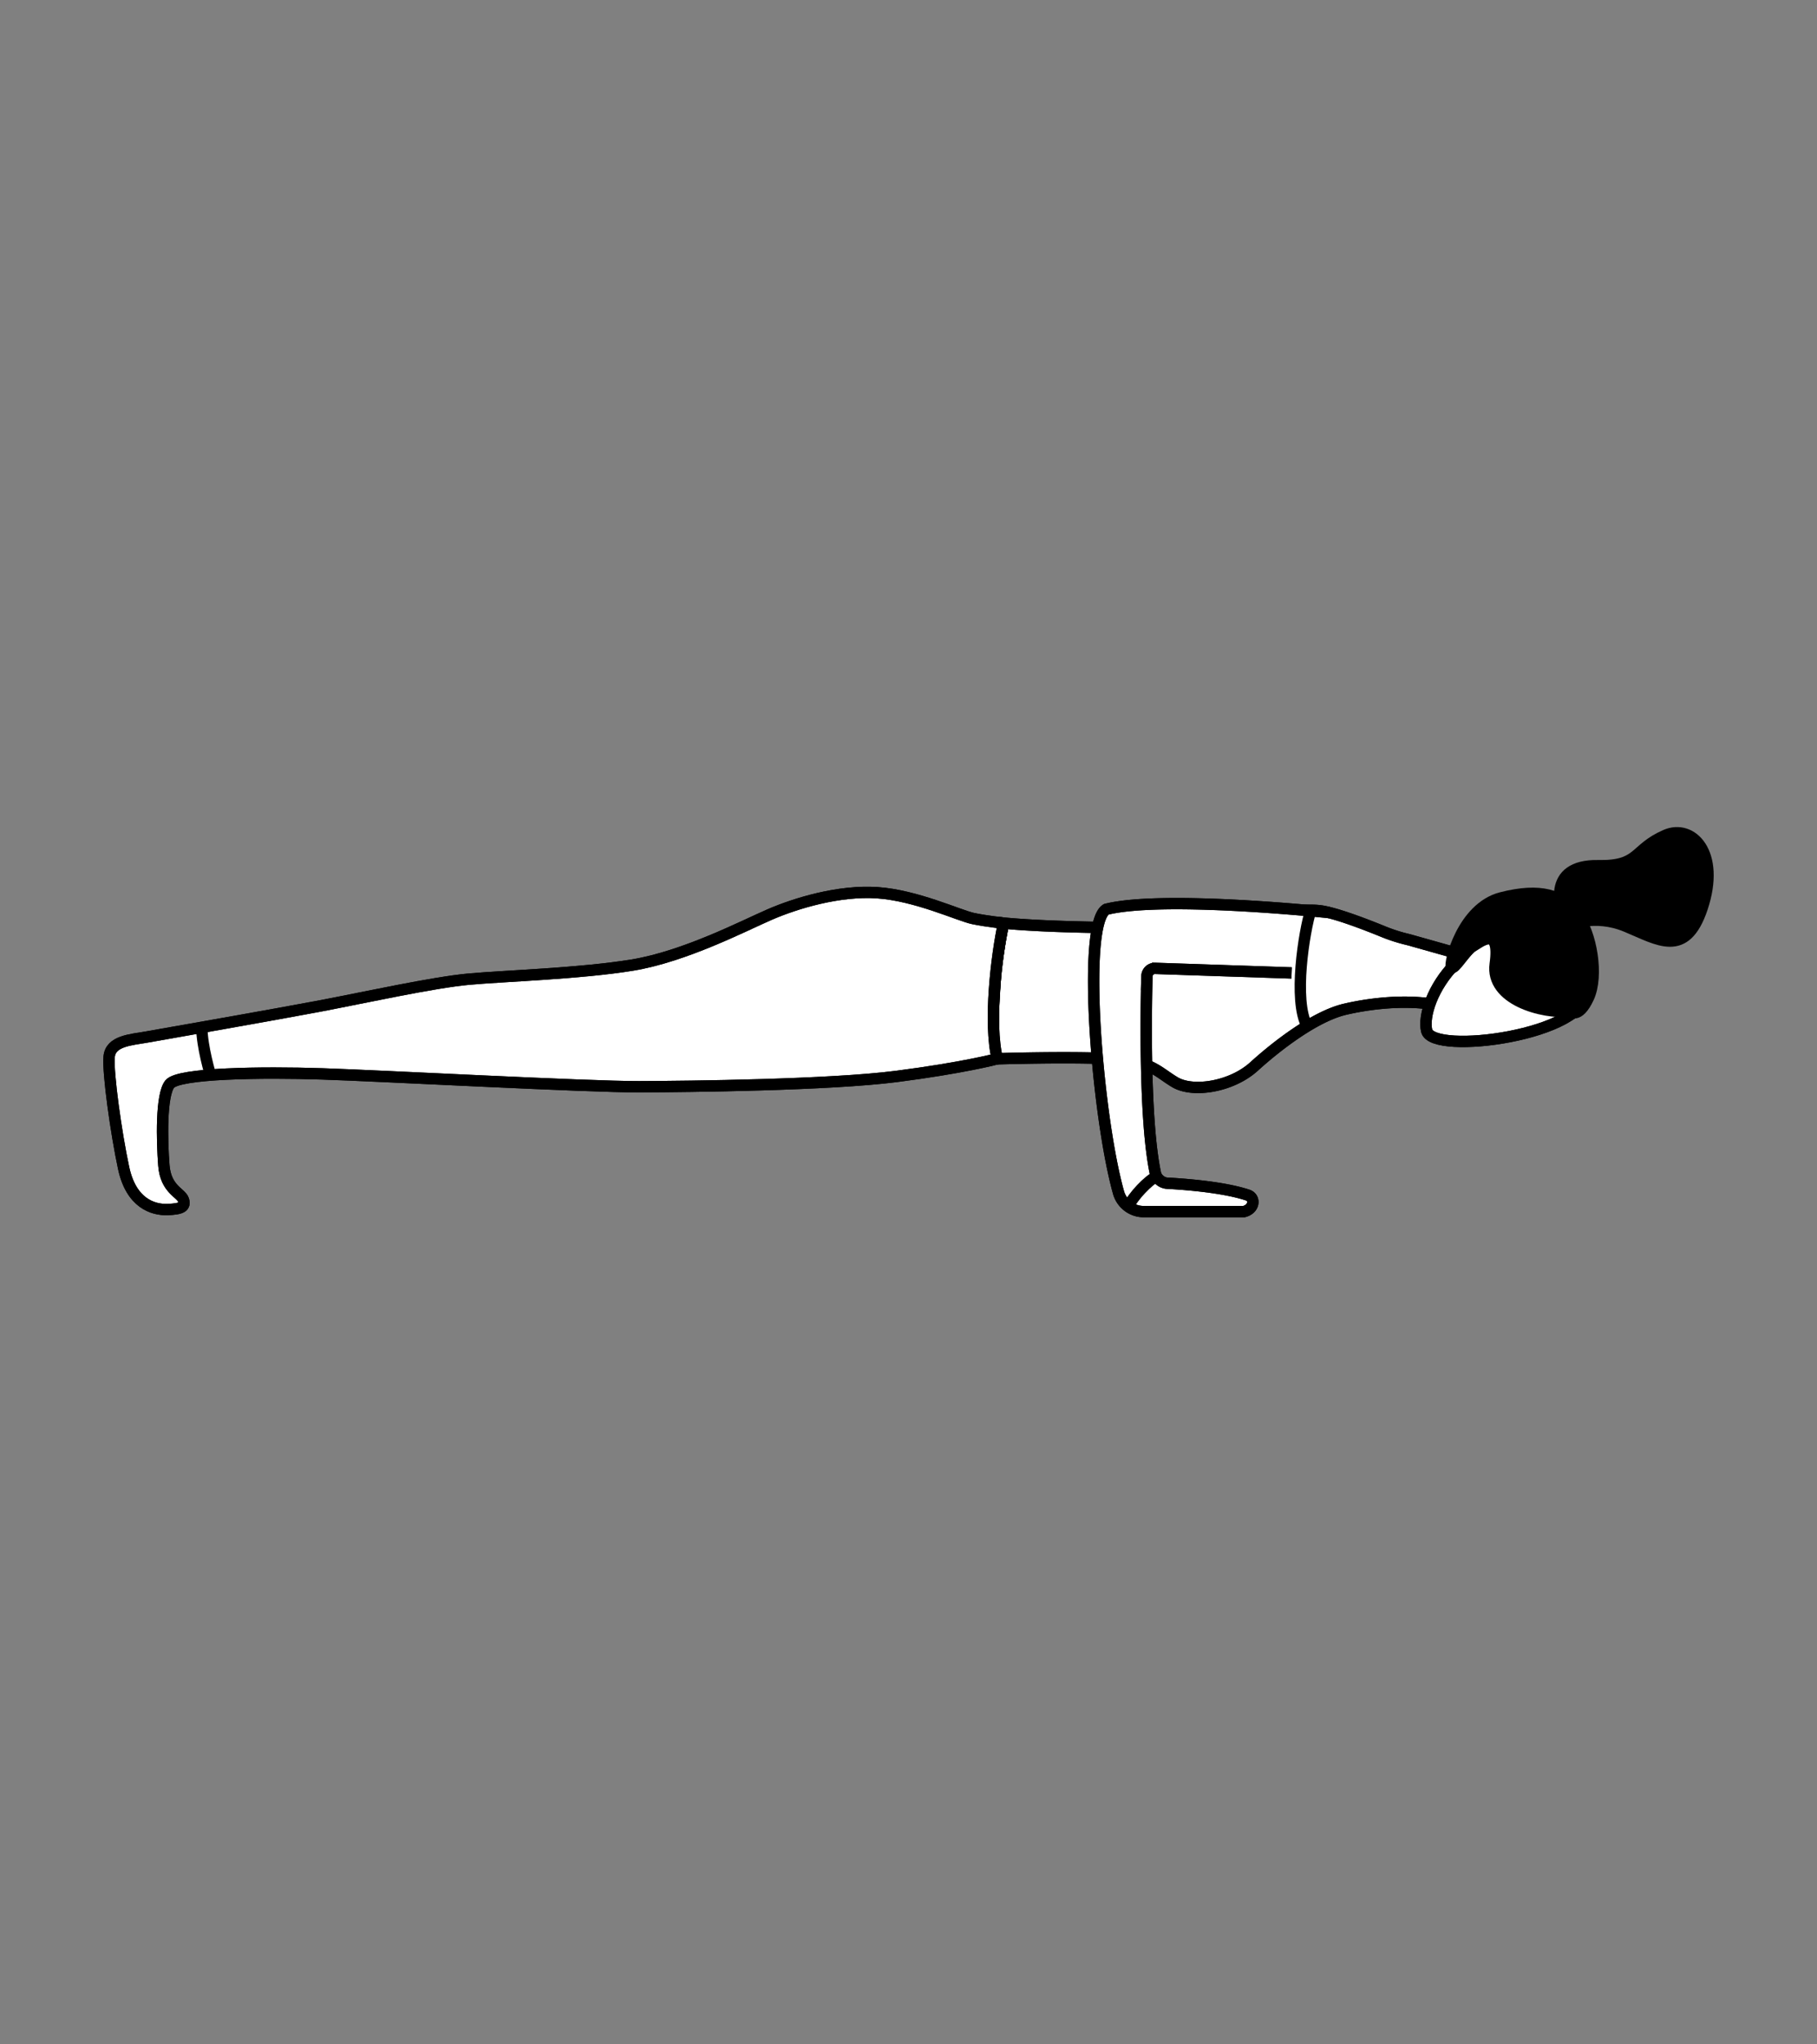 <svg xmlns="http://www.w3.org/2000/svg" width="800" height="900" xml:space="preserve"><rect width="100%" height="100%" fill="#808080" stroke="none"/><g stroke="#000" stroke-width="5" stroke-miterlimit="10"><path fill="#FFF" d="m620.137 413.663 34.378 9.684-17.913 19.917c-13.885-3.539-31.015-2.058-44.314 1.021-13.301 3.073-30.184 16.176-40.137 25.213-9.954 9.037-26.98 11.657-34.895 6.901-7.916-4.758-10.293-9.26-27.975-10.273-17.683-1.018-50.208 0-50.208 0-2.794-7.695-1.611-23.74-.863-35.004.711-10.65 3.636-24.755 3.636-24.755 21.33 2.098 59.923 2.313 86.118 1.965 18.206-.242 38.721-9.104 53.144-7.38 6.731.806 20.481 6.144 27.932 9.188a72.721 72.721 0 0 0 11.097 3.523"/><path fill="none" d="m620.137 413.663 34.378 9.684-17.913 19.917c-13.885-3.539-31.015-2.058-44.314 1.021-13.301 3.073-30.184 16.176-40.137 25.213-9.954 9.037-26.98 11.657-34.895 6.901-7.916-4.758-10.293-9.26-27.975-10.273-17.683-1.018-50.208 0-50.208 0-2.794-7.695-1.611-23.74-.863-35.004.711-10.65 3.636-24.755 3.636-24.755 21.33 2.098 59.923 2.313 86.118 1.965 18.206-.242 38.721-9.104 53.144-7.38 6.731.806 20.481 6.144 27.932 9.188a72.721 72.721 0 0 0 11.097 3.523z"/><path fill="#FFF" d="M585.15 401.736s-72.774-7.744-98.054-1.439c-10.99 6.391-3.933 91.526 5.365 124.66 1.397 4.985 5.918 8.439 11.097 8.439h44.104c4.746-1.163 5.108-6.14 1.69-7.277-7.772-2.575-20.2-4.379-35.555-5.234-2.32-.133-4.619-2.101-5.098-4.377-4.973-23.583-4.081-73.042-3.723-86.766a3.528 3.528 0 0 1 3.709-3.427l59.993 2.01"/><path fill="none" d="M585.15 401.736s-72.774-7.744-98.054-1.439c-10.99 6.391-3.933 91.526 5.365 124.66 1.397 4.985 5.918 8.439 11.097 8.439h44.104c4.746-1.163 5.108-6.14 1.69-7.277-7.772-2.575-20.2-4.379-35.555-5.234-2.32-.133-4.619-2.101-5.098-4.377-4.973-23.583-4.081-73.042-3.723-86.766a3.528 3.528 0 0 1 3.709-3.427l59.993 2.01"/><path fill="#FFF" d="M441.847 406.365c-3.122 14.362-6.612 43.681-2.771 59.759 0 0-15.128 4.015-44.5 7.776-29.37 3.761-90.659 4.444-113.195 4.519-22.537.077-112.965-4.792-139.521-5.656-26.558-.863-63.189-.385-67.119 4.463-3.929 4.846-3.418 25.191-2.603 35.779.813 10.587 7.538 12.091 8.586 15.136 1.047 3.049-.7 4.158-7.073 4.345-6.375.188-15.891-2.816-19.21-18.239-3.317-15.419-7.015-41.92-6.391-48.989.628-7.067 9.465-7.468 16.629-8.733 7.164-1.267 58.257-10.222 77.097-13.814 18.838-3.59 48.987-10.225 64.688-11.655 15.7-1.431 48.93-2.417 71.965-6.196 23.034-3.776 49.151-17.341 60.431-22.235 11.282-4.893 30.385-10.788 47.486-9.611 17.104 1.177 36.017 10.103 42.144 11.371 6.127 1.266 13.357 1.98 13.357 1.98"/><path fill="none" d="M441.847 406.365c-3.122 14.362-6.612 43.681-2.771 59.759 0 0-15.128 4.015-44.5 7.776-29.37 3.761-90.659 4.444-113.195 4.519-22.537.077-112.965-4.792-139.521-5.656-26.558-.863-63.189-.385-67.119 4.463-3.929 4.846-3.418 25.191-2.603 35.779.813 10.587 7.538 12.091 8.586 15.136 1.047 3.049-.7 4.158-7.073 4.345-6.375.188-15.891-2.816-19.21-18.239-3.317-15.419-7.015-41.92-6.391-48.989.628-7.067 9.465-7.468 16.629-8.733 7.164-1.267 58.257-10.222 77.097-13.814 18.838-3.59 48.987-10.225 64.688-11.655 15.7-1.431 48.93-2.417 71.965-6.196 23.034-3.776 49.151-17.341 60.431-22.235 11.282-4.893 30.385-10.788 47.486-9.611 17.104 1.177 36.017 10.103 42.144 11.371 6.127 1.266 13.357 1.98 13.357 1.98z"/><path fill="none" d="M88.858 452.257c.071 8.728 3.833 21.033 3.833 21.033M575.503 451.749c-6.197-11.33-1.35-41.586 1.662-51.278M509.259 517.925c-3.474 1.476-10.496 8.763-12.443 13.282"/><path fill="#FFF" d="M649.146 415.071c6.092-4.481 12.896-2.138 20.902-4.375 12.717-3.552 27.378 10.692 28.3 25.422 1.212 19.446-67.68 28.662-70.213 17.616-1.501-6.541 2.636-19.286 12.58-29.388 3.196-3.248 8.431-9.275 8.431-9.275"/><path fill="none" d="M649.146 415.071c6.092-4.481 12.896-2.138 20.902-4.375 12.717-3.552 27.378 10.692 28.3 25.422 1.212 19.446-67.68 28.662-70.213 17.616-1.501-6.541 2.636-19.286 12.58-29.388 3.196-3.248 8.431-9.275 8.431-9.275z"/><path d="M691.267 445.163c-12.138 1.198-35.105-5.091-32.948-20.764 2.429-17.616-6.958-9.432-10.017-7.705-3.06 1.723-8.148 10.754-9.267 9.157-1.117-1.594 4.803-26.204 21.984-30.606 17.184-4.4 26.781-1.231 33.239 7.184 6.455 8.415 9.623 27.108 5.122 36.805-4.497 9.69-8.113 5.929-8.113 5.929"/><path d="M690.634 407.396c-4.498-7.118-9.77-26.708 12.931-26.286 18.65.343 15.442-7.176 29.765-13.421 11.514-5.022 24.263 7.658 16.111 32.046-7.419 22.191-19.303 13.965-33.486 8.094-14.186-5.869-25.321-.433-25.321-.433"/></g></svg>
